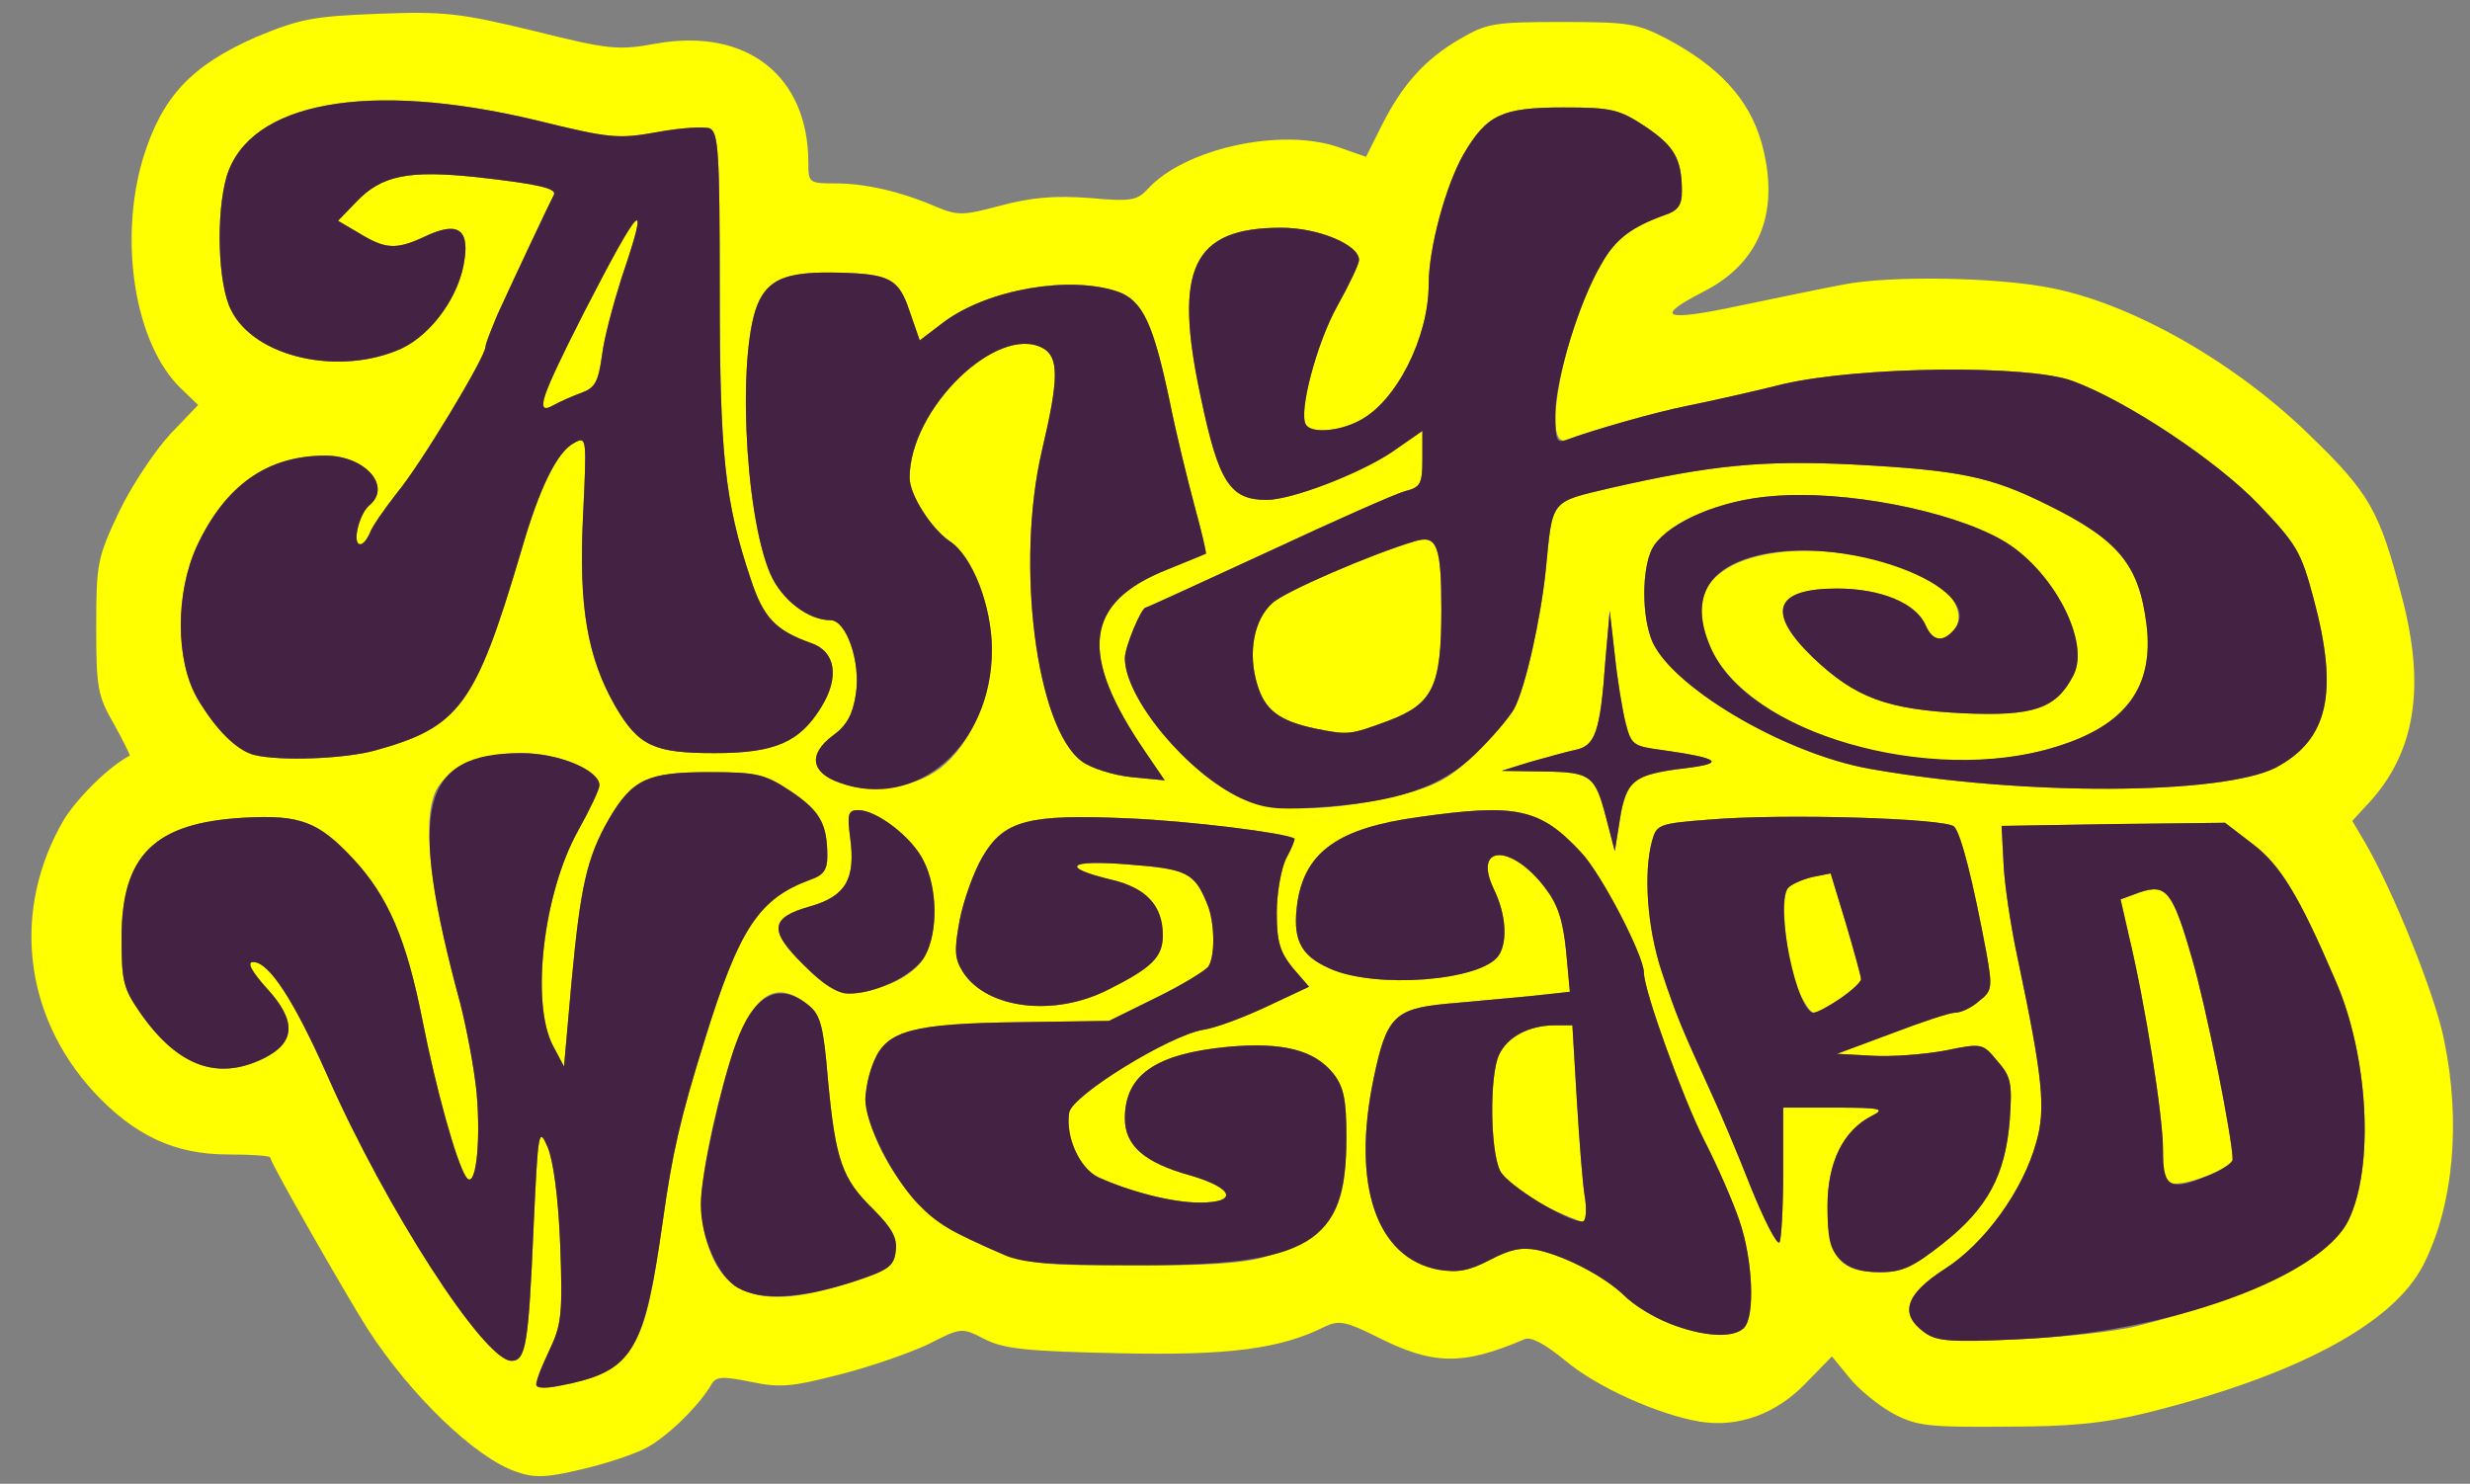 <svg width="3902" height="2344" xmlns="http://www.w3.org/2000/svg" preserveAspectRatio="xMidYMid meet">

 <rect width="100%" height="100%" fill="#808080" stroke="none"/>

 <g>
  <title>background</title>
  <rect fill="none" id="canvas_background" height="2346" width="3904" y="-1" x="-1"/>
 </g>
 <g>
  <title>Layer 1</title>
  <g fill="#ffff00" id="layer1">
   <path id="svg_1" d="m814.999,2324.748c-64,-22 -166,-120 -234,-225c-36,-57 -154,-263 -154,-271c0,-3 -30,-5 -67,-5c-84,0 -148,-30 -212,-99c-111,-121 -130,-288 -47,-430c21,-34 71,-84 104,-101c1,0 -10,-23 -25,-50c-26,-45 -28,-58 -28,-154c0,-100 2,-109 36,-181c20,-42 57,-97 81,-123l44,-46l-27,-26c-73,-70 -99,-233 -60,-364c30,-97 76,-146 178,-191c70,-29 90,-33 194,-37c104,-4 129,-1 245,27c120,30 134,31 194,20c143,-25 240,51 240,189c0,31 1,32 43,32c47,0 104,13 159,37c34,14 42,14 102,-2c49,-13 85,-16 140,-12c66,6 75,4 92,-14c58,-64 211,-98 302,-66l43,15l24,-48c33,-66 69,-106 124,-138c43,-25 54,-27 161,-27c106,0 119,2 167,27c82,44 128,94 148,161c31,108 0,191 -89,237c-82,42 -66,49 56,23c62,-13 135,-28 162,-33c74,-15 248,-12 333,6c128,26 290,119 406,233c92,89 109,118 143,249c40,147 23,252 -53,333l-24,26l20,34c44,75 111,241 125,312c27,130 15,262 -33,356c-48,93 -200,174 -436,233c-70,17 -121,22 -225,22c-121,1 -139,-1 -177,-21c-23,-13 -54,-38 -69,-57l-27,-33l-41,42c-47,49 -107,71 -168,61c-65,-11 -162,-54 -213,-97c-32,-26 -54,-38 -64,-33c-98,42 -145,41 -235,-5c-46,-23 -58,-25 -78,-16c-71,36 -152,47 -328,43c-146,-3 -181,-7 -211,-22c-37,-19 -37,-19 -90,8c-30,14 -93,36 -141,48c-74,19 -93,21 -140,11c-44,-9 -54,-8 -61,4c-20,35 -73,86 -106,102c-20,10 -66,25 -102,33c-54,13 -73,13 -101,3zm174,-186c28,-33 38,-71 58,-209c15,-107 27,-161 66,-286c55,-178 86,-224 167,-254c21,-7 27,-16 27,-37c0,-52 -12,-72 -58,-103c-41,-27 -53,-30 -129,-30c-97,0 -121,11 -158,74c-35,61 -45,107 -59,256l-12,135l-17,-32c-36,-67 -16,-241 39,-340c19,-34 34,-66 34,-72c0,-24 -64,-51 -123,-51c-63,0 -107,17 -131,52c-28,40 -17,156 34,343c10,39 22,102 26,142c7,82 -2,156 -17,132c-15,-23 -47,-137 -69,-249c-25,-126 -54,-194 -109,-253c-55,-59 -84,-70 -173,-65c-141,8 -193,59 -193,190c0,69 3,80 30,119c59,84 122,107 195,71c50,-25 52,-59 4,-111c-25,-28 -31,-41 -21,-41c25,0 64,60 117,179c93,211 248,451 291,451c23,0 27,-27 35,-213c7,-151 8,-157 22,-125c9,21 17,79 20,155c4,109 2,126 -17,166c-31,64 -29,67 37,52c43,-10 64,-21 84,-46zm2387,-44c178,-44 305,-107 334,-167c41,-84 32,-260 -21,-380c-57,-133 -87,-182 -131,-215l-43,-33l-177,2l-176,3l3,57c1,31 11,100 23,155c39,185 44,235 29,287c-21,77 -82,161 -145,201c-62,40 -72,71 -32,100c19,14 41,16 147,11c69,-3 154,-12 189,-21zm-621,3c18,-18 14,-108 -7,-169c-10,-30 -35,-87 -56,-128c-33,-65 -95,-236 -95,-264c0,-27 -67,-156 -99,-190c-65,-70 -102,-78 -257,-56c-125,17 -178,54 -191,132c-9,60 3,86 50,107c72,33 242,20 268,-21c14,-22 11,-65 -8,-104c-34,-71 28,-72 81,-2c20,26 28,51 33,99l6,65l-64,7c-35,3 -95,9 -132,12c-81,8 -94,21 -114,118c-35,168 4,283 102,302c31,5 48,2 81,-15c32,-17 50,-21 76,-16c45,10 106,42 137,72c50,49 161,79 189,51zm-1413,-71c62,-20 70,-26 73,-50c3,-21 -6,-37 -36,-67c-49,-48 -59,-77 -71,-204c-7,-85 -12,-103 -31,-118c-66,-54 -107,-2 -151,192c-23,105 -24,148 -3,200c29,73 94,87 219,47zm1727,-62c71,-56 99,-108 106,-196c4,-58 2,-68 -20,-93c-23,-28 -24,-28 -83,-16c-33,6 -85,10 -115,8l-55,-3l86,-32c47,-18 92,-33 101,-33c9,0 26,-8 37,-18c21,-16 22,-21 12,-77c-21,-112 -40,-188 -51,-199c-13,-13 -269,-21 -387,-11c-79,6 -83,8 -90,33c-14,51 -8,137 15,207c24,72 31,88 77,189c15,32 44,101 64,152c21,52 41,91 45,87c3,-3 6,-53 6,-110l0,-103l83,0c72,0 79,2 57,13c-45,23 -70,73 -70,143c0,80 19,104 83,104c35,0 52,-8 99,-45zm-1068,20c101,-31 126,-68 126,-188c0,-59 -4,-79 -20,-100c-30,-38 -80,-51 -168,-43c-113,11 -162,44 -162,113c0,43 31,70 103,90c69,20 77,43 15,43c-43,0 -109,-17 -160,-40c-29,-14 -52,-63 -46,-102c4,-27 158,-122 212,-131c20,-3 65,-20 101,-37l66,-31l-26,-30c-20,-25 -25,-41 -25,-87c0,-31 7,-70 15,-86c9,-16 14,-30 13,-31c-14,-9 -167,-28 -263,-32c-158,-7 -196,3 -230,61c-14,24 -30,69 -36,100c-9,49 -8,61 6,83c38,57 143,70 228,27c70,-35 87,-52 87,-86c0,-47 -26,-75 -81,-88c-83,-20 -69,-32 28,-24c91,7 103,13 123,62c12,28 13,82 2,99c-4,6 -41,29 -82,49l-75,37l-140,2c-169,2 -211,13 -231,61c-20,48 -17,83 11,141c31,62 78,112 125,134c101,48 101,48 270,48c119,1 179,-3 214,-14zm-594,-431c25,-10 47,-28 55,-45c20,-38 19,-106 -3,-149c-18,-37 -74,-80 -103,-80c-16,0 -18,6 -13,43c9,66 -7,93 -63,109c-64,18 -66,38 -10,93c49,50 72,55 137,29zm1176,-321c9,-7 44,-15 78,-19c67,-8 56,-16 -36,-29c-45,-6 -48,-8 -57,-43c-5,-20 -13,-68 -17,-107l-8,-70l-7,80c-8,112 -16,134 -48,140c-14,3 -46,12 -71,19l-45,14l66,1c76,1 82,6 100,76l13,50l8,-50c4,-28 14,-55 24,-62zm-366,22c52,-14 74,-26 113,-63c27,-26 54,-58 62,-72c18,-34 42,-142 50,-220c11,-112 6,-106 103,-129c158,-36 239,-44 382,-37c169,9 217,19 306,63c114,56 146,95 158,190c12,98 -32,159 -143,193c-158,50 -382,9 -495,-91c-65,-57 -85,-138 -43,-177c65,-62 248,-53 354,15c28,19 38,50 23,68c-18,21 -34,18 -45,-7c-15,-35 -71,-58 -140,-58c-99,0 -112,37 -39,108c68,65 118,83 238,89c111,5 147,-7 174,-59c29,-53 -33,-170 -113,-215c-83,-47 -250,-79 -362,-69c-81,6 -161,40 -187,78c-18,26 -21,101 -5,146c25,73 209,183 347,207c243,43 555,41 640,-2c83,-44 100,-118 60,-267c-20,-75 -27,-86 -87,-149c-66,-69 -209,-164 -294,-195c-70,-26 -337,-23 -457,5c-52,13 -120,28 -150,34c-51,10 -152,39 -192,54c-42,17 -4,-177 55,-278c22,-39 47,-58 100,-77c21,-7 27,-16 27,-37c0,-52 -12,-72 -58,-103c-41,-27 -53,-30 -129,-30c-97,0 -121,11 -158,74c-28,49 -55,148 -55,205c0,84 -51,186 -110,216c-32,17 -76,20 -84,6c-12,-19 17,-129 50,-188c19,-34 34,-66 34,-72c0,-24 -64,-51 -123,-51c-140,0 -171,64 -127,268c28,134 46,162 104,162c39,0 146,-41 197,-75l49,-34l0,44c0,40 -3,45 -27,51c-15,4 -112,47 -217,96c-104,48 -191,88 -193,88c-7,0 -33,62 -33,80c0,63 98,181 183,221c50,24 151,21 257,-6zm-732,-41c48,-37 82,-114 82,-187c0,-69 -31,-149 -67,-172c-29,-20 -63,-73 -63,-100c0,-109 138,-243 210,-205c26,14 26,48 -1,162c-42,180 -9,438 63,491c15,11 50,22 79,25l52,5l-30,-44c-107,-156 -97,-237 34,-289c32,-13 59,-24 61,-25c1,-2 -7,-36 -18,-76c-11,-41 -29,-114 -39,-164c-26,-124 -43,-160 -82,-174c-76,-26 -205,-4 -275,48l-38,29l-16,-46c-17,-51 -31,-59 -111,-61c-78,-2 -108,8 -126,43c-36,69 -25,336 17,433c18,41 60,73 95,73c25,0 48,66 40,117c-5,32 -14,49 -36,65c-40,30 -35,59 11,75c50,18 117,8 158,-23zm-893,-28c134,-37 159,-71 231,-314c29,-101 57,-158 84,-172c20,-11 20,-9 14,117c-7,142 7,222 51,299c37,63 61,74 157,74c95,0 134,-17 168,-72c30,-48 23,-89 -16,-102c-56,-20 -75,-40 -95,-101c-41,-122 -49,-196 -49,-456c0,-219 -2,-250 -16,-256c-9,-3 -46,-1 -83,6c-62,11 -74,10 -192,-19c-264,-63 -452,-29 -488,89c-17,59 -14,170 7,211c37,75 171,105 269,61c49,-23 93,-85 100,-142c7,-48 -13,-59 -63,-35c-45,21 -62,20 -103,-5l-34,-20l29,-30c40,-42 83,-50 189,-39c99,11 128,18 123,28c-5,9 -63,132 -89,189c-10,24 -19,46 -19,51c0,16 -103,187 -140,231c-20,26 -40,54 -43,64c-4,9 -10,17 -15,17c-13,0 -2,-47 14,-61c37,-30 -6,-79 -69,-79c-92,0 -158,47 -203,143c-34,74 -34,181 1,241c29,49 62,82 90,89c42,10 142,6 190,-7z"/>
   <path id="svg_2" d="m3416.999,1815.748c0,-53 -28,-230 -54,-338l-13,-57l30,-11c42,-14 52,-3 83,105c22,75 64,284 64,317c0,11 -62,38 -90,38c-18,0 -20,-6 -20,-54z"/>
   <path id="svg_3" d="m2435.999,1902.748c-30,-16 -60,-39 -66,-53c-16,-31 -17,-151 -2,-183c13,-29 48,-47 88,-47l28,0l7,118c4,64 9,134 13,155c3,21 1,37 -4,37c-5,0 -34,-12 -64,-27z"/>
   <path id="svg_4" d="m2839.999,1562.748c-18,-43 -28,-142 -16,-159c4,-6 22,-14 38,-18l30,-6l24,79c13,44 24,84 24,88c1,9 -62,53 -75,53c-5,0 -16,-17 -25,-37z"/>
   <path id="svg_5" d="m2076.999,1150.748c-56,-12 -79,-29 -91,-70c-15,-50 -5,-102 24,-128c19,-18 158,-78 226,-98c34,-10 41,7 41,108c0,122 -13,149 -84,176c-60,22 -62,23 -116,12z"/>
   <path id="svg_6" d="m856.999,635.748c0,-8 30,-72 66,-143c90,-175 105,-189 59,-54c-13,41 -28,96 -31,123c-6,42 -11,51 -33,59c-14,5 -34,14 -43,19c-14,8 -18,7 -18,-4z"/>
  </g>
  <g fill="#442244" id="layer2">
   <path id="svg_7" d="m846.999,2186.748c0,-6 10,-30 21,-54c19,-40 21,-57 17,-166c-3,-76 -11,-134 -20,-155c-14,-32 -15,-26 -22,125c-8,186 -12,213 -35,213c-43,0 -198,-240 -291,-451c-53,-119 -92,-179 -117,-179c-10,0 -4,13 21,41c48,52 46,86 -4,111c-73,36 -136,13 -195,-71c-27,-39 -30,-50 -30,-119c0,-131 52,-182 193,-190c89,-5 118,6 173,65c55,59 84,127 109,253c22,112 54,226 69,249c15,24 24,-50 17,-132c-4,-40 -16,-103 -26,-142c-84,-310 -63,-395 97,-395c59,0 123,27 123,51c0,6 -15,38 -34,72c-55,99 -75,273 -39,340l17,32l12,-135c14,-149 24,-195 59,-256c37,-63 61,-74 158,-74c76,0 88,3 129,30c46,31 58,51 58,103c0,21 -6,30 -27,37c-81,30 -112,76 -167,254c-39,125 -51,179 -66,286c-28,199 -47,233 -142,255c-41,9 -58,10 -58,2z"/>
   <path id="svg_8" d="m3039.999,2104.748c-40,-29 -30,-60 32,-100c63,-40 124,-124 145,-201c15,-52 10,-102 -29,-287c-12,-55 -22,-124 -23,-155l-3,-57l176,-3l177,-2l43,33c44,33 74,82 131,215c53,120 62,296 21,380c-44,91 -286,178 -523,188c-106,5 -128,3 -147,-11zm452,-249c19,-8 35,-19 35,-24c0,-33 -42,-242 -64,-317c-31,-108 -41,-119 -83,-105l-30,11l13,57c26,108 54,285 54,338c0,61 10,67 75,40z"/>
   <path id="svg_9" d="m2636.999,2090.748c-25,-10 -57,-30 -71,-44c-31,-30 -92,-62 -137,-72c-26,-5 -44,-1 -76,16c-33,17 -50,20 -81,15c-98,-19 -137,-134 -102,-302c20,-97 33,-110 114,-118c37,-3 97,-9 132,-12l64,-7l-6,-65c-5,-48 -13,-73 -33,-99c-53,-70 -115,-69 -81,2c19,39 22,82 8,104c-26,41 -196,54 -268,21c-47,-21 -59,-47 -50,-107c13,-78 66,-115 191,-132c155,-22 192,-14 257,56c32,34 99,163 99,190c0,28 62,199 95,264c21,41 46,98 56,128c21,61 25,151 7,169c-17,17 -65,14 -118,-7zm-133,-198c-4,-21 -9,-91 -13,-155l-7,-118l-28,0c-40,0 -75,18 -88,47c-15,32 -14,152 2,183c11,22 105,80 130,80c5,0 7,-16 4,-37z"/>
   <path id="svg_10" d="m1165.999,2034.748c-31,-17 -59,-80 -59,-133c0,-43 32,-188 55,-252c28,-79 68,-100 115,-62c19,15 24,33 31,118c12,127 22,156 71,204c30,30 39,46 36,67c-3,24 -11,30 -73,50c-81,25 -139,28 -176,8z"/>
   <path id="svg_11" d="m2906.999,1989.748c-16,-16 -20,-33 -20,-84c0,-70 25,-120 70,-143c22,-11 15,-13 -57,-13l-83,0l0,103c0,57 -3,107 -6,110c-4,4 -24,-35 -45,-87c-20,-51 -49,-120 -64,-152c-46,-101 -53,-117 -77,-189c-23,-70 -29,-156 -15,-207c7,-25 11,-27 90,-33c118,-10 374,-2 387,11c11,11 30,87 51,199c10,56 9,61 -12,77c-11,10 -28,18 -37,18c-9,0 -54,15 -101,33l-86,32l55,3c30,2 82,-2 115,-8c59,-12 60,-12 83,16c22,25 24,35 20,93c-7,88 -35,140 -106,196c-47,37 -64,45 -99,45c-30,0 -49,-6 -63,-20zm0,-412c19,-13 33,-27 33,-31c0,-4 -11,-44 -24,-88l-24,-79l-30,6c-16,4 -34,12 -38,18c-20,29 15,196 41,196c5,0 24,-10 42,-22z"/>
   <path id="svg_12" d="m1586.999,1982.748c-87,-38 -107,-50 -137,-81c-40,-42 -83,-127 -83,-164c0,-16 6,-44 14,-62c20,-48 62,-59 231,-61l140,-2l75,-37c41,-20 78,-43 82,-49c11,-17 10,-71 -2,-99c-20,-49 -32,-55 -123,-62c-97,-8 -111,4 -28,24c55,13 81,41 81,88c0,34 -17,51 -87,86c-85,43 -190,30 -228,-27c-14,-22 -15,-34 -6,-83c6,-31 22,-76 36,-100c34,-58 72,-68 230,-61c96,4 249,23 263,32c1,1 -4,15 -13,31c-8,16 -15,55 -15,86c0,46 5,62 25,87l26,30l-66,31c-36,17 -81,34 -101,37c-54,9 -208,104 -212,131c-6,39 17,88 46,102c51,23 117,40 160,40c62,0 54,-23 -15,-43c-72,-20 -103,-47 -103,-90c0,-69 49,-102 162,-113c88,-8 138,5 168,43c16,21 20,41 20,100c0,169 -57,203 -340,202c-126,0 -173,-4 -200,-16z"/>
   <path id="svg_13" d="m1269.999,1524.748c-56,-55 -54,-75 10,-93c56,-16 72,-43 63,-109c-5,-37 -3,-43 13,-43c29,0 85,43 103,80c22,43 23,111 3,149c-15,30 -77,61 -122,61c-17,0 -40,-15 -70,-45z"/>
   <path id="svg_14" d="m2537.999,1294.748c-18,-70 -24,-75 -100,-76l-66,-1l45,-14c25,-7 57,-16 71,-19c32,-6 40,-28 48,-140l7,-80l8,70c4,39 12,87 17,107c9,35 12,37 57,43c92,13 103,21 36,29c-79,9 -93,20 -102,81l-8,50l-13,-50z"/>
   <path id="svg_15" d="m1959.999,1260.748c-85,-40 -183,-158 -183,-221c0,-18 26,-80 33,-80c2,0 89,-40 193,-88c105,-49 202,-92 217,-96c24,-6 27,-11 27,-51l0,-44l-49,34c-51,34 -158,75 -197,75c-58,0 -76,-28 -104,-162c-44,-204 -13,-268 127,-268c59,0 123,27 123,51c0,6 -15,38 -34,72c-33,59 -62,169 -50,188c8,14 52,11 84,-6c59,-30 110,-132 110,-216c0,-57 27,-156 55,-205c37,-63 61,-74 158,-74c76,0 88,3 129,30c46,31 58,51 58,103c0,21 -6,30 -27,37c-53,19 -78,38 -100,77c-35,59 -73,183 -73,237c0,42 2,47 18,41c40,-15 141,-44 192,-54c30,-6 98,-21 150,-34c120,-28 387,-31 457,-5c85,31 228,126 294,195c60,63 67,74 87,149c40,149 23,223 -60,267c-85,43 -397,45 -640,2c-138,-24 -322,-134 -347,-207c-16,-45 -13,-120 5,-146c26,-38 106,-72 187,-78c112,-10 279,22 362,69c80,45 142,162 113,215c-27,52 -63,64 -174,59c-120,-6 -170,-24 -238,-89c-73,-71 -60,-108 39,-108c69,0 125,23 140,58c11,25 27,28 45,7c57,-68 -181,-155 -319,-115c-74,21 -97,70 -66,142c56,136 347,220 546,158c111,-34 155,-95 143,-193c-12,-95 -44,-134 -158,-190c-89,-44 -137,-54 -306,-63c-143,-7 -224,1 -382,37c-97,23 -92,17 -103,129c-8,78 -32,186 -50,220c-8,14 -35,46 -62,72c-55,53 -124,76 -253,84c-61,4 -83,1 -117,-15zm233,-122c71,-27 84,-54 84,-176c0,-101 -7,-118 -41,-108c-68,20 -207,80 -226,98c-29,26 -39,78 -24,128c12,41 35,58 91,70c54,11 56,10 116,-12z"/>
   <path id="svg_16" d="m1326.999,1236.748c-46,-16 -51,-45 -11,-75c22,-16 31,-33 36,-65c8,-51 -15,-117 -40,-117c-35,0 -77,-32 -95,-73c-42,-97 -53,-364 -17,-433c18,-35 48,-45 126,-43c80,2 94,10 111,61l16,46l38,-29c70,-52 199,-74 275,-48c39,14 56,50 82,174c10,50 28,123 39,164c11,40 19,74 18,76c-2,1 -29,12 -61,25c-131,52 -141,133 -34,289l30,44l-52,-5c-29,-3 -64,-14 -79,-25c-72,-53 -105,-311 -63,-491c27,-114 27,-148 1,-162c-72,-38 -210,96 -210,205c0,27 34,80 63,100c36,23 67,103 67,172c0,150 -119,254 -240,210z"/>
   <path id="svg_17" d="m401.999,1192.748c-28,-7 -61,-40 -90,-89c-35,-60 -35,-167 -1,-241c45,-96 111,-143 203,-143c63,0 106,49 69,79c-16,14 -27,61 -14,61c5,0 11,-8 15,-17c3,-10 23,-38 43,-64c37,-44 140,-215 140,-231c0,-5 9,-27 19,-51c26,-57 84,-180 89,-189c5,-10 -24,-17 -123,-28c-106,-11 -149,-3 -189,39l-29,30l34,20c41,25 58,26 103,5c50,-24 70,-13 63,35c-7,57 -51,119 -100,142c-98,44 -232,14 -269,-61c-21,-41 -24,-152 -7,-211c36,-118 224,-152 488,-89c118,29 130,30 192,19c37,-7 74,-9 83,-6c14,6 16,37 16,256c0,260 8,334 49,456c20,61 39,81 95,101c39,13 46,54 16,102c-34,55 -73,72 -168,72c-96,0 -120,-11 -157,-74c-44,-77 -58,-157 -51,-299c6,-126 6,-128 -14,-117c-27,14 -55,71 -84,172c-72,243 -97,277 -231,314c-48,13 -148,17 -190,7zm516,-572c22,-8 27,-17 33,-59c3,-27 18,-82 31,-123c46,-135 31,-121 -59,54c-69,135 -79,165 -48,147c9,-5 29,-14 43,-19z"/>
  </g>
 </g>
</svg>